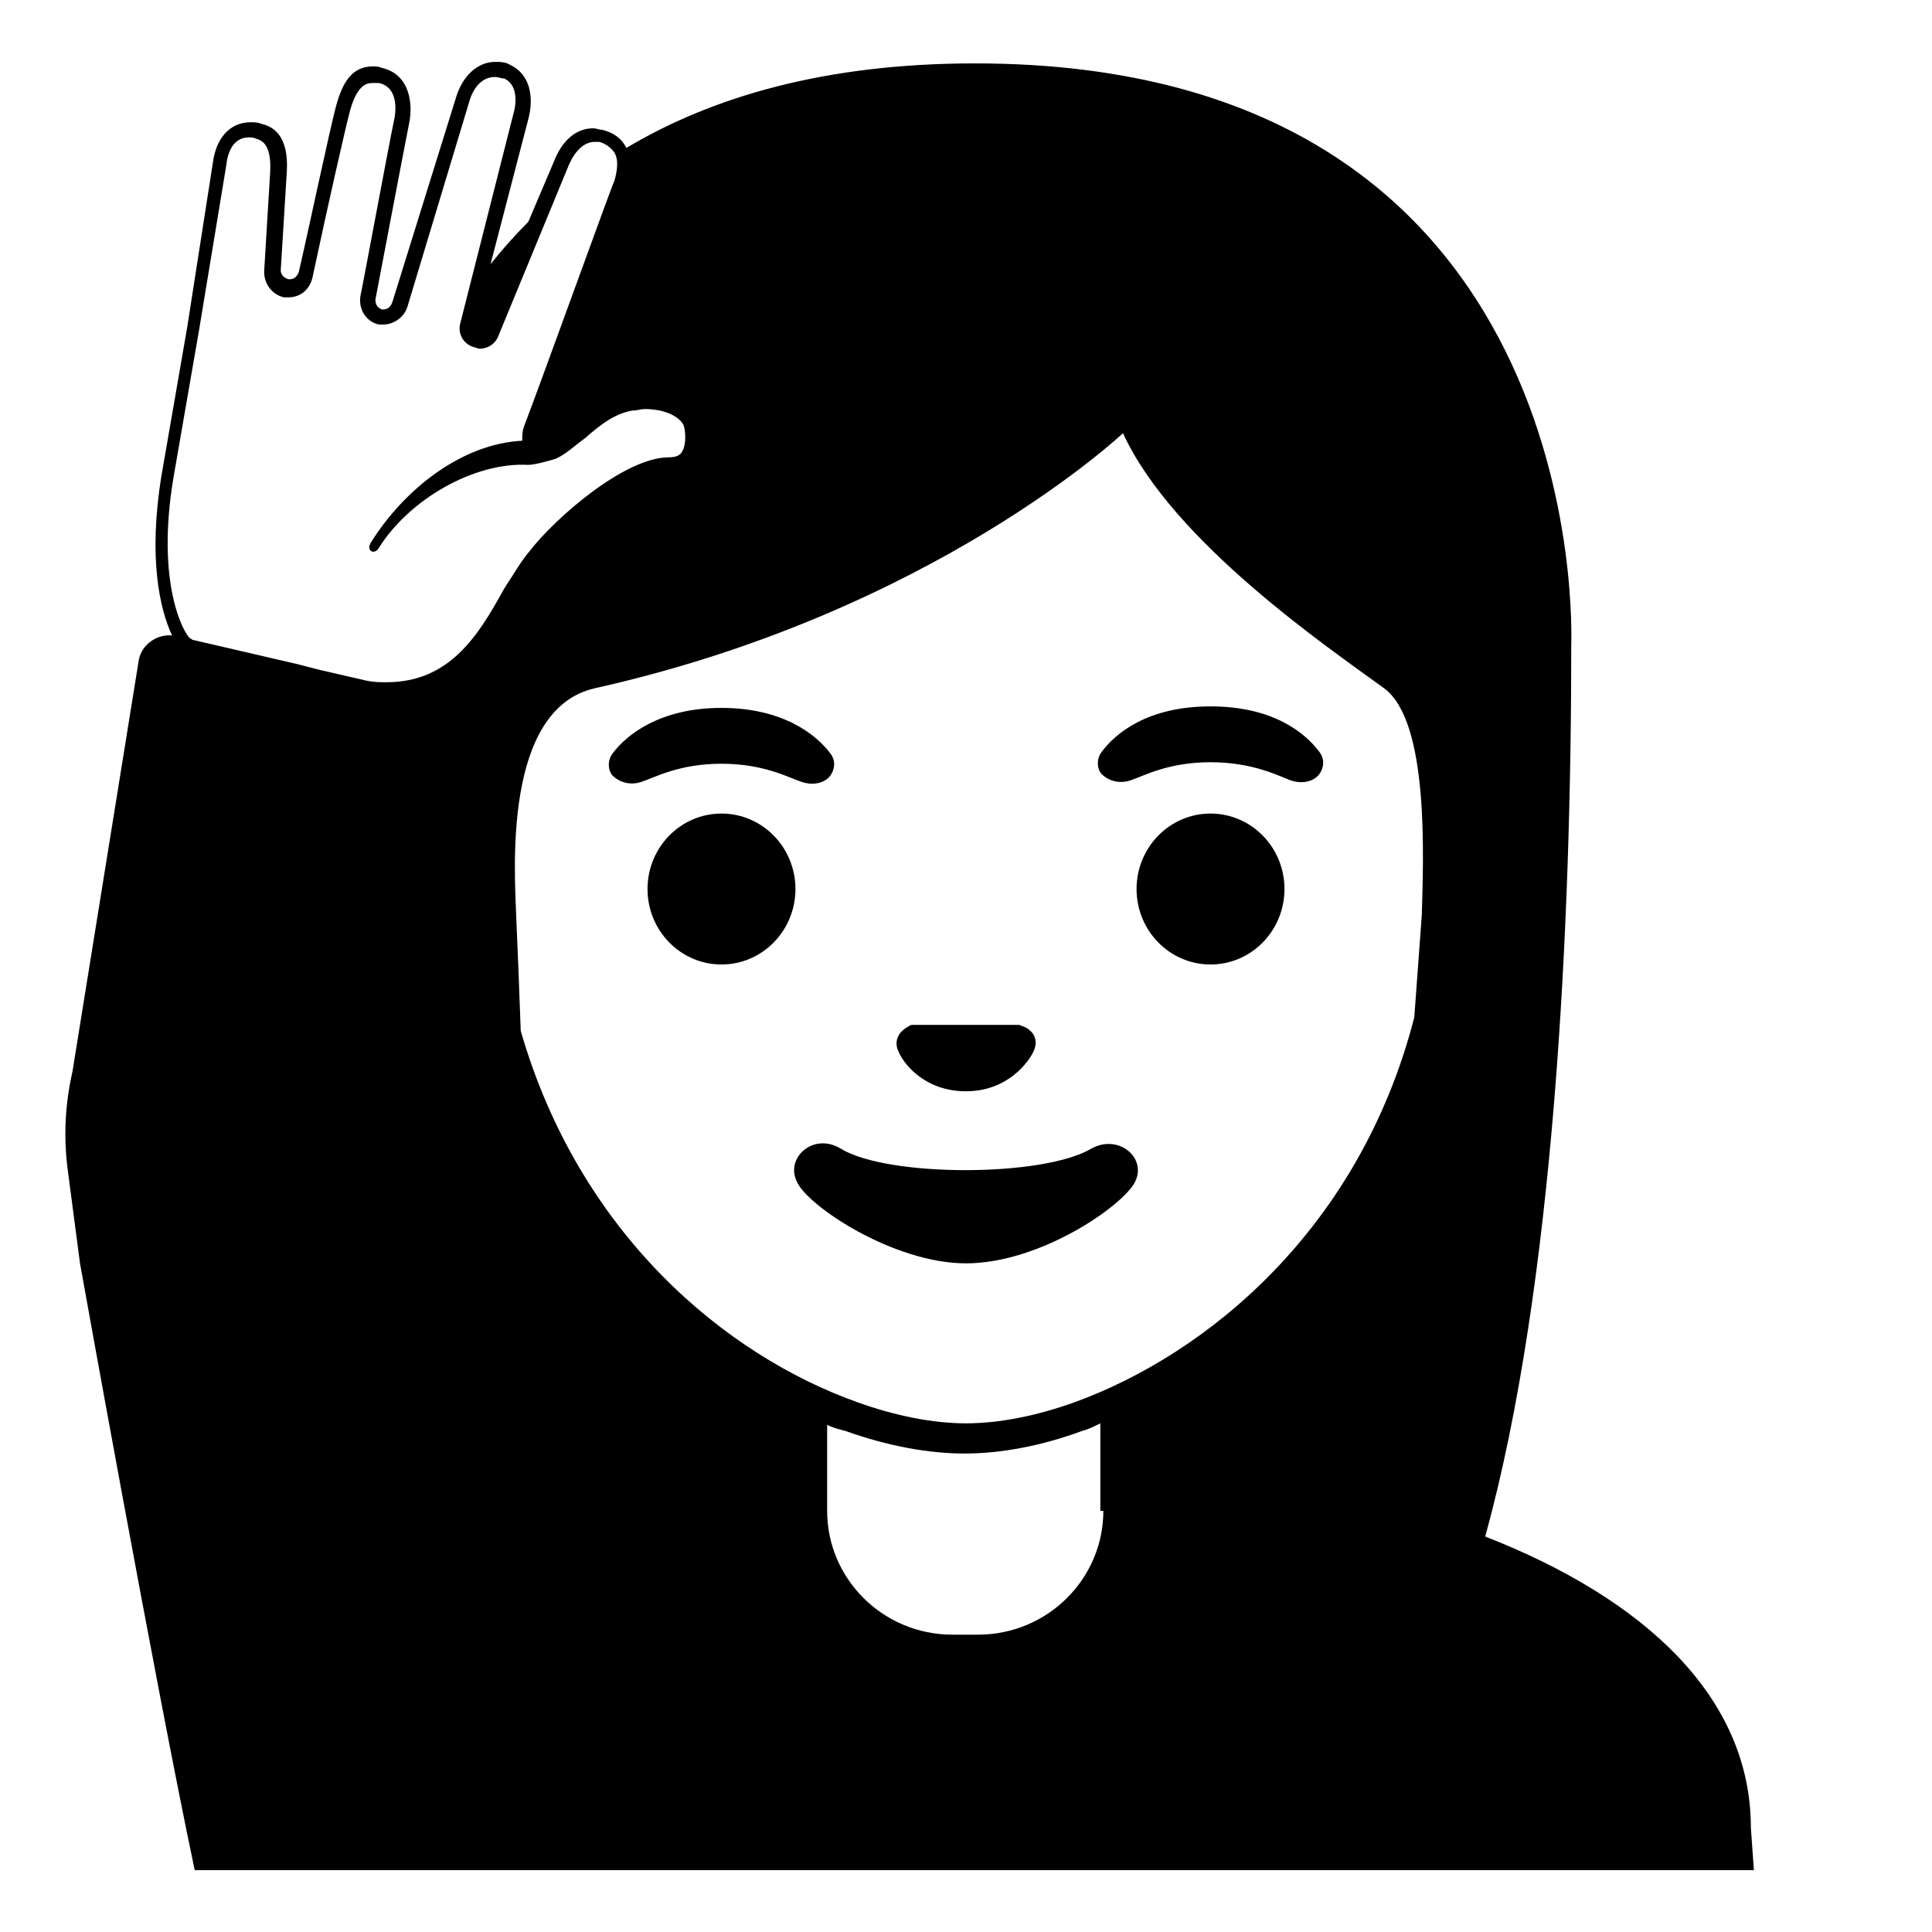 <svg viewBox="0 0 128 128" xmlns="http://www.w3.org/2000/svg">
  <g>
    <path d="M64,72.3c2.8,0,4.2-2,4.5-2.7s0-1.3-0.7-1.6c-0.1,0-0.2-0.1-0.3-0.1h-7c-0.1,0-0.2,0-0.3,0.1c-0.6,0.3-1,0.9-0.7,1.6 C59.8,70.4,61.2,72.3,64,72.3z"/>
    <ellipse cx="47.8" cy="58.9" rx="4.9" ry="5"/>
    <ellipse cx="80.2" cy="58.9" rx="4.9" ry="5"/>
    <path d="M53.1,51.8c0.9,0.3,1.6,0,1.9-0.4c0.3-0.4,0.4-1,0-1.5c-0.9-1.2-3.1-3-7.2-3s-6.3,1.8-7.2,3c-0.4,0.5-0.3,1.2,0,1.5 s1,0.7,1.9,0.4s2.5-1.2,5.3-1.2S52.2,51.5,53.1,51.8z"/>
    <path d="M80.2,46.8c-4.2,0-6.3,1.8-7.2,3c-0.4,0.5-0.3,1.2,0,1.5s1,0.7,1.9,0.4s2.5-1.2,5.3-1.2s4.5,0.9,5.3,1.2 c0.9,0.3,1.6,0,1.9-0.4s0.4-1,0-1.5C86.5,48.6,84.4,46.8,80.2,46.8z"/>
    <path d="M72.3,76.1c-3.2,1.9-13.5,1.9-16.6,0c-1.8-1.1-3.7,0.6-2.9,2.2c0.7,1.6,6.4,5.4,11.2,5.4c4.9,0,10.4-3.8,11.2-5.4 C76,76.7,74.1,75.1,72.3,76.1z"/>
    <path d="M116,121.1c0-8.7-7.1-15.2-17.6-19.3c4.6-16.7,5.7-40.7,5.7-59.1c0-0.6,1.5-38.5-39.5-38.5c-9.9,0-17.4,2.2-23.1,5.6 c-0.3-0.6-0.8-1-1.6-1.2c-0.2,0-0.4-0.1-0.6-0.1c-1.2,0-2.1,0.9-2.6,2.2l-1.7,4c-0.9,0.9-1.7,1.8-2.5,2.8L35,7.9 c0.4-1.5,0.1-3-1.2-3.6c-0.3-0.2-0.7-0.2-1-0.2c-1.2,0-2.2,1-2.6,2.4L26,20c-0.1,0.3-0.3,0.5-0.6,0.5h-0.1l0,0 c-0.3-0.1-0.5-0.4-0.4-0.8c0,0,1.9-10,2.2-11.5c0.3-1.4,0-3.3-1.8-3.7c-0.2-0.1-0.4-0.1-0.6-0.1c-1.4,0-2,1.1-2.4,2.5 s-2,9-2.5,11.1c-0.1,0.3-0.3,0.5-0.6,0.5h-0.1c-0.3-0.1-0.5-0.3-0.5-0.6l0.4-6.5c0.1-1.6-0.3-2.9-1.7-3.2c-0.2-0.1-0.5-0.1-0.7-0.1 c-1.4,0-2.3,1.1-2.5,2.7l-1.7,10.9c0,0-1.2,6.9-1.7,9.8c-0.9,5.5-0.1,8.9,0.7,10.6c-1-0.1-2,0.6-2.2,1.6L4.8,71 c-0.5,2.2-0.6,4.4-0.3,6.6l0.8,6.1l0,0c0,0,5,27.9,7.6,40.2h103.3L116,121.1z M25.6,45.2c-0.4,0-0.8,0-1.3-0.1l-2.6-0.6 c-0.5-0.1-1.2-0.3-2-0.5l-6.9-1.6c-0.1,0-0.1-0.1-0.2-0.1c-0.4-0.3-2.3-3.6-1.1-10.7c0.5-2.9,1.7-9.8,1.7-9.8L15,10.9 c0.1-0.9,0.5-1.8,1.5-1.8c0.1,0,0.3,0,0.5,0.1c0.3,0.1,1,0.3,0.9,2.2L17.5,18c0,0.8,0.5,1.5,1.3,1.7c0.1,0,0.2,0,0.3,0 c0.8,0,1.4-0.5,1.6-1.3c1-4.7,2.2-10,2.5-11.1c0.5-1.8,1.2-1.8,1.5-1.8c0.1,0,0.3,0,0.4,0c1.4,0.3,1.1,2.1,1,2.5 c-0.3,1.4-2.1,11.1-2.2,11.5c-0.2,0.9,0.3,1.8,1.2,2c0.1,0,0.2,0,0.3,0c0.7,0,1.4-0.5,1.6-1.2l4.1-13.6c0.3-1,0.9-1.6,1.7-1.6 c0.2,0,0.4,0.1,0.6,0.1c1.1,0.5,0.7,2.1,0.6,2.4l-3.5,13.8c-0.2,0.7,0.2,1.4,0.9,1.6c0.1,0,0.2,0.1,0.4,0.1c0.5,0,1-0.3,1.2-0.8 l4.7-11.4c0.4-0.9,1-1.5,1.7-1.5c0.1,0,0.2,0,0.3,0c0.4,0.1,0.8,0.4,1,0.7c0.3,0.5,0.2,1.2,0,1.9c-0.1,0.1-4.7,12.9-6,16.3 c-0.1,0.3-0.1,0.6-0.1,0.9c-4,0.2-7.8,3.2-10,6.7c-0.4,0.6,0.2,0.9,0.5,0.4c2-3.2,6.3-5.7,9.9-5.5c0.5,0,1.8-0.4,1.8-0.4l0,0 c0.7-0.3,1.3-0.9,2-1.4c0.9-0.8,1.9-1.6,3.1-1.8c0.3,0,0.6-0.1,0.8-0.1c1.5,0,2.4,0.6,2.6,1.1c0.1,0.3,0.2,1.2-0.1,1.7 c-0.1,0.2-0.3,0.4-0.9,0.4c-2.9,0-7.5,4-9.2,6.2c-0.6,0.7-1.1,1.6-1.7,2.5C31.7,42.1,29.8,45.2,25.6,45.2z M73.1,100.1 c0,4.5-3.7,8.2-8.3,8.2h-1.7c-4.6,0-8.3-3.7-8.3-8.2v-5.7c0.4,0.2,0.8,0.3,1.2,0.4c2.8,1,5.5,1.5,7.9,1.5c2.4,0,5.1-0.5,7.8-1.5 c0.4-0.1,0.8-0.3,1.2-0.5v5.8H73.1z M94.2,60.6l-0.5,6.8c-3.6,14-13.7,22.3-22.5,25.5c-2.5,0.9-5,1.4-7.2,1.4s-4.7-0.5-7.2-1.4 c-8.7-3.1-18.4-11.1-22.3-24.6c-0.1-2.8-0.2-5.4-0.3-7.6c-0.1-2.9-0.9-13.7,5.2-15.1c22.4-5,35-16.9,35-16.9 c3.3,7.2,13.6,14.2,17.3,16.9C94.7,47.8,94.3,56.8,94.2,60.6z"/>
  </g>
</svg>